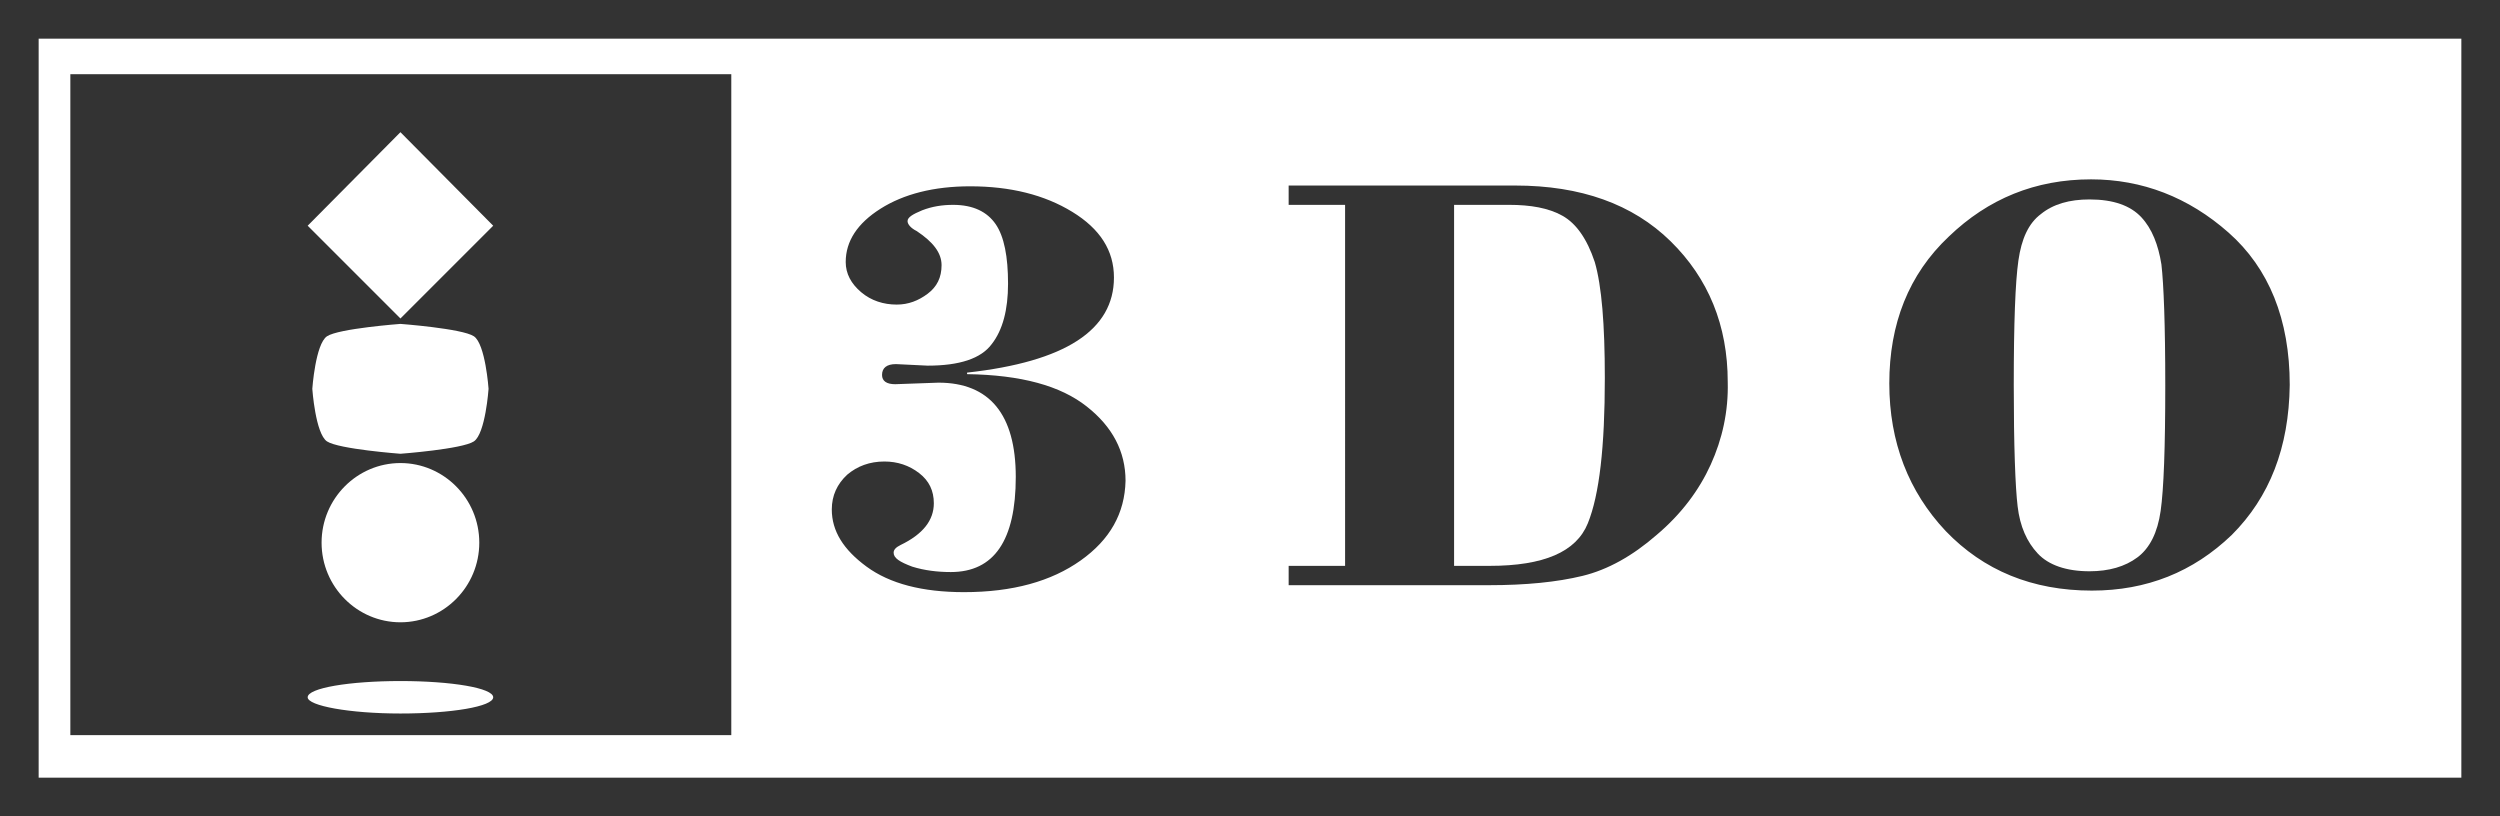 <?xml version="1.0" encoding="UTF-8" standalone="no"?>
<svg
   xmlns:dc="http://purl.org/dc/elements/1.1/"
   xmlns:cc="http://creativecommons.org/ns#"
   xmlns:rdf="http://www.w3.org/1999/02/22-rdf-syntax-ns#"
   xmlns:svg="http://www.w3.org/2000/svg"
   xmlns="http://www.w3.org/2000/svg"
   xmlns:sodipodi="http://sodipodi.sourceforge.net/DTD/sodipodi-0.dtd"
   xmlns:inkscape="http://www.inkscape.org/namespaces/inkscape"
   version="1.0"
   id="Layer_1"
   inkscape:version="1.0 (4035a4fb49, 2020-05-01)"
   sodipodi:docname="3do.svg"
   x="0px"
   y="0px"
   width="323.4"
   height="105.6"
   viewBox="0 0 323.4 105.6"
   enable-background="new 0 0 313.4 95.6"
   xml:space="preserve"><rect x="0" y="0" width="323.4" height="105.6" fill="#333333" stroke="none"/><defs
   id="defs13" />
<sodipodi:namedview
   bordercolor="#666666"
   borderopacity="1"
   fit-margin-bottom="5"
   fit-margin-left="5"
   fit-margin-right="5"
   fit-margin-top="5"
   gridtolerance="10"
   guidetolerance="10"
   id="namedview21"
   inkscape:current-layer="Layer_1"
   inkscape:cx="157.25"
   inkscape:cy="47.250001"
   inkscape:pagecheckerboard="true"
   inkscape:pageopacity="0"
   inkscape:pageshadow="2"
   inkscape:window-height="1017"
   inkscape:window-maximized="1"
   inkscape:window-width="1920"
   inkscape:window-x="-8"
   inkscape:window-y="-8"
   inkscape:zoom="0.58848891"
   objecttolerance="10"
   pagecolor="#ffffff"
   showgrid="false"
   inkscape:document-rotation="0"
   lock-margins="true">
	</sodipodi:namedview>
<title
   id="title2">3DO Logo</title>
<path
   id="path4"
   inkscape:connector-curvature="0"
   fill="#ffffff"
   d="m 39.8,90.2 c 0,-1.2 5.4,-2.1 12,-2.1 6.6,0 12,0.9 12,2.1 0,1.2 -5.4,2.1 -12,2.1 -6.6,0 -12,-1 -12,-2.1 z" />
<g
   id="g12"
   transform="translate(-69.7,4.4)">
	<path
   id="path6"
   inkscape:connector-curvature="0"
   fill="#ffffff"
   d="m 346.7,23.7 c -1.4,-1.5 -3.6,-2.3 -6.7,-2.3 -2.6,0 -4.7,0.6 -6.3,1.9 -1.6,1.2 -2.5,3.2 -2.9,6 -0.4,2.8 -0.6,8.1 -0.6,16.1 0,7.9 0.2,13.2 0.5,15.7 0.3,2.6 1.2,4.6 2.6,6.1 1.4,1.5 3.7,2.3 6.7,2.3 2.5,0 4.6,-0.6 6.2,-1.8 1.6,-1.2 2.6,-3.2 3,-6 0.4,-2.8 0.6,-8.2 0.6,-16.2 0,-7.9 -0.2,-13.1 -0.5,-15.7 -0.4,-2.5 -1.2,-4.6 -2.6,-6.1 z" />
	<path
   id="path8"
   inkscape:connector-curvature="0"
   fill="#ffffff"
   d="m 271.8,23.5 c -1.8,-1 -4.1,-1.4 -6.9,-1.4 h -7.1 v 46.7 h 4.6 c 7,0 11.2,-1.8 12.7,-5.5 1.5,-3.7 2.2,-9.9 2.2,-18.8 0,-6.9 -0.4,-11.9 -1.3,-15 -1,-3 -2.4,-5 -4.2,-6 z" />
	<path
   id="path10"
   inkscape:connector-curvature="0"
   fill="#ffffff"
   d="M 74.7,0.6 V 96.2 H 388.1 V 0.6 Z m 89.6,90.1 H 78.8 V 5.2 h 85.5 z m 45.2,-22.6 c -3.8,2.7 -8.8,4.1 -15.1,4.1 -5.4,0 -9.6,-1.1 -12.6,-3.3 -3,-2.2 -4.5,-4.6 -4.5,-7.4 0,-1.8 0.7,-3.3 2,-4.5 1.3,-1.1 2.9,-1.7 4.8,-1.7 1.7,0 3.2,0.5 4.5,1.5 1.3,1 1.9,2.3 1.9,3.9 0,2.2 -1.4,4 -4.3,5.4 -0.6,0.3 -0.9,0.6 -0.9,1 0,0.7 0.8,1.2 2.4,1.8 1.6,0.5 3.3,0.7 5,0.7 5.6,0 8.4,-4.1 8.4,-12.3 0,-8.1 -3.4,-12.2 -10,-12.2 l -5.6,0.2 c -1.1,0 -1.7,-0.4 -1.7,-1.2 0,-0.9 0.6,-1.4 1.8,-1.4 l 4.1,0.2 c 4.1,0 6.9,-0.9 8.3,-2.8 1.4,-1.8 2.1,-4.4 2.1,-7.8 0,-3.5 -0.5,-6.1 -1.6,-7.7 -1.1,-1.6 -2.9,-2.5 -5.5,-2.5 -1.4,0 -2.7,0.2 -4,0.7 -1.2,0.5 -1.9,0.9 -1.9,1.4 0,0.4 0.4,0.9 1.2,1.3 2.1,1.4 3.2,2.8 3.2,4.4 0,1.6 -0.6,2.8 -1.8,3.7 -1.2,0.9 -2.5,1.4 -4,1.4 -1.7,0 -3.3,-0.5 -4.6,-1.6 -1.3,-1.1 -2,-2.4 -2,-3.9 0,-2.7 1.5,-5 4.5,-6.9 3,-1.9 6.9,-2.9 11.6,-2.9 5.2,0 9.6,1.1 13.2,3.3 3.6,2.2 5.4,5 5.4,8.5 0,6.8 -6.3,10.9 -19,12.3 V 44 c 7,0.1 12.1,1.5 15.5,4.2 3.3,2.6 5,5.8 5,9.6 -0.1,4.2 -2,7.6 -5.8,10.3 z M 291,55.7 c -1.5,3.3 -3.8,6.4 -7,9.1 -3.1,2.7 -6.3,4.5 -9.6,5.3 -3.3,0.8 -7.3,1.2 -12.1,1.2 h -25.9 v -2.5 h 7.3 V 22.1 h -7.3 v -2.5 h 29.3 c 8.5,0 15.2,2.4 20.1,7.2 4.9,4.8 7.4,10.9 7.4,18.2 0.1,3.8 -0.7,7.4 -2.2,10.7 z m 67.4,9.1 c -5,4.8 -11,7.2 -18.1,7.2 -7.7,0 -14,-2.6 -18.9,-7.7 -4.8,-5.1 -7.3,-11.5 -7.3,-19.1 0,-7.7 2.5,-14.1 7.7,-19 5.1,-4.9 11.2,-7.4 18.4,-7.4 6.6,0 12.6,2.3 17.8,6.9 5.2,4.6 7.9,11.2 7.9,19.7 -0.1,8.1 -2.6,14.5 -7.5,19.4 z" />
</g>
<path
   id="path14"
   inkscape:connector-curvature="0"
   fill="#ffffff"
   d="m 41.6,70.2 c 0,-5.7 4.6,-10.3 10.2,-10.3 5.6,0 10.2,4.6 10.2,10.3 0,5.7 -4.6,10.3 -10.2,10.3 -5.6,0 -10.2,-4.6 -10.2,-10.3 z" />
<path
   id="path16"
   inkscape:connector-curvature="0"
   fill="#ffffff"
   d="m 42.3,43.5 c -1.5,1 -1.9,6.8 -1.9,6.8 0,0 0.4,5.8 1.9,6.8 1.5,1 9.5,1.6 9.5,1.6 0,0 8,-0.6 9.5,-1.6 1.5,-1 1.9,-6.8 1.9,-6.8 0,0 -0.4,-5.8 -1.9,-6.8 -1.5,-1 -9.5,-1.6 -9.5,-1.6 0,0 -8,0.6 -9.5,1.6 z" />
<polygon
   id="polygon18"
   fill="#ffffff"
   points="46.8,12.1 58.8,24.2 46.8,36.2 34.8,24.2 "
   transform="translate(5,5)" />
</svg>
